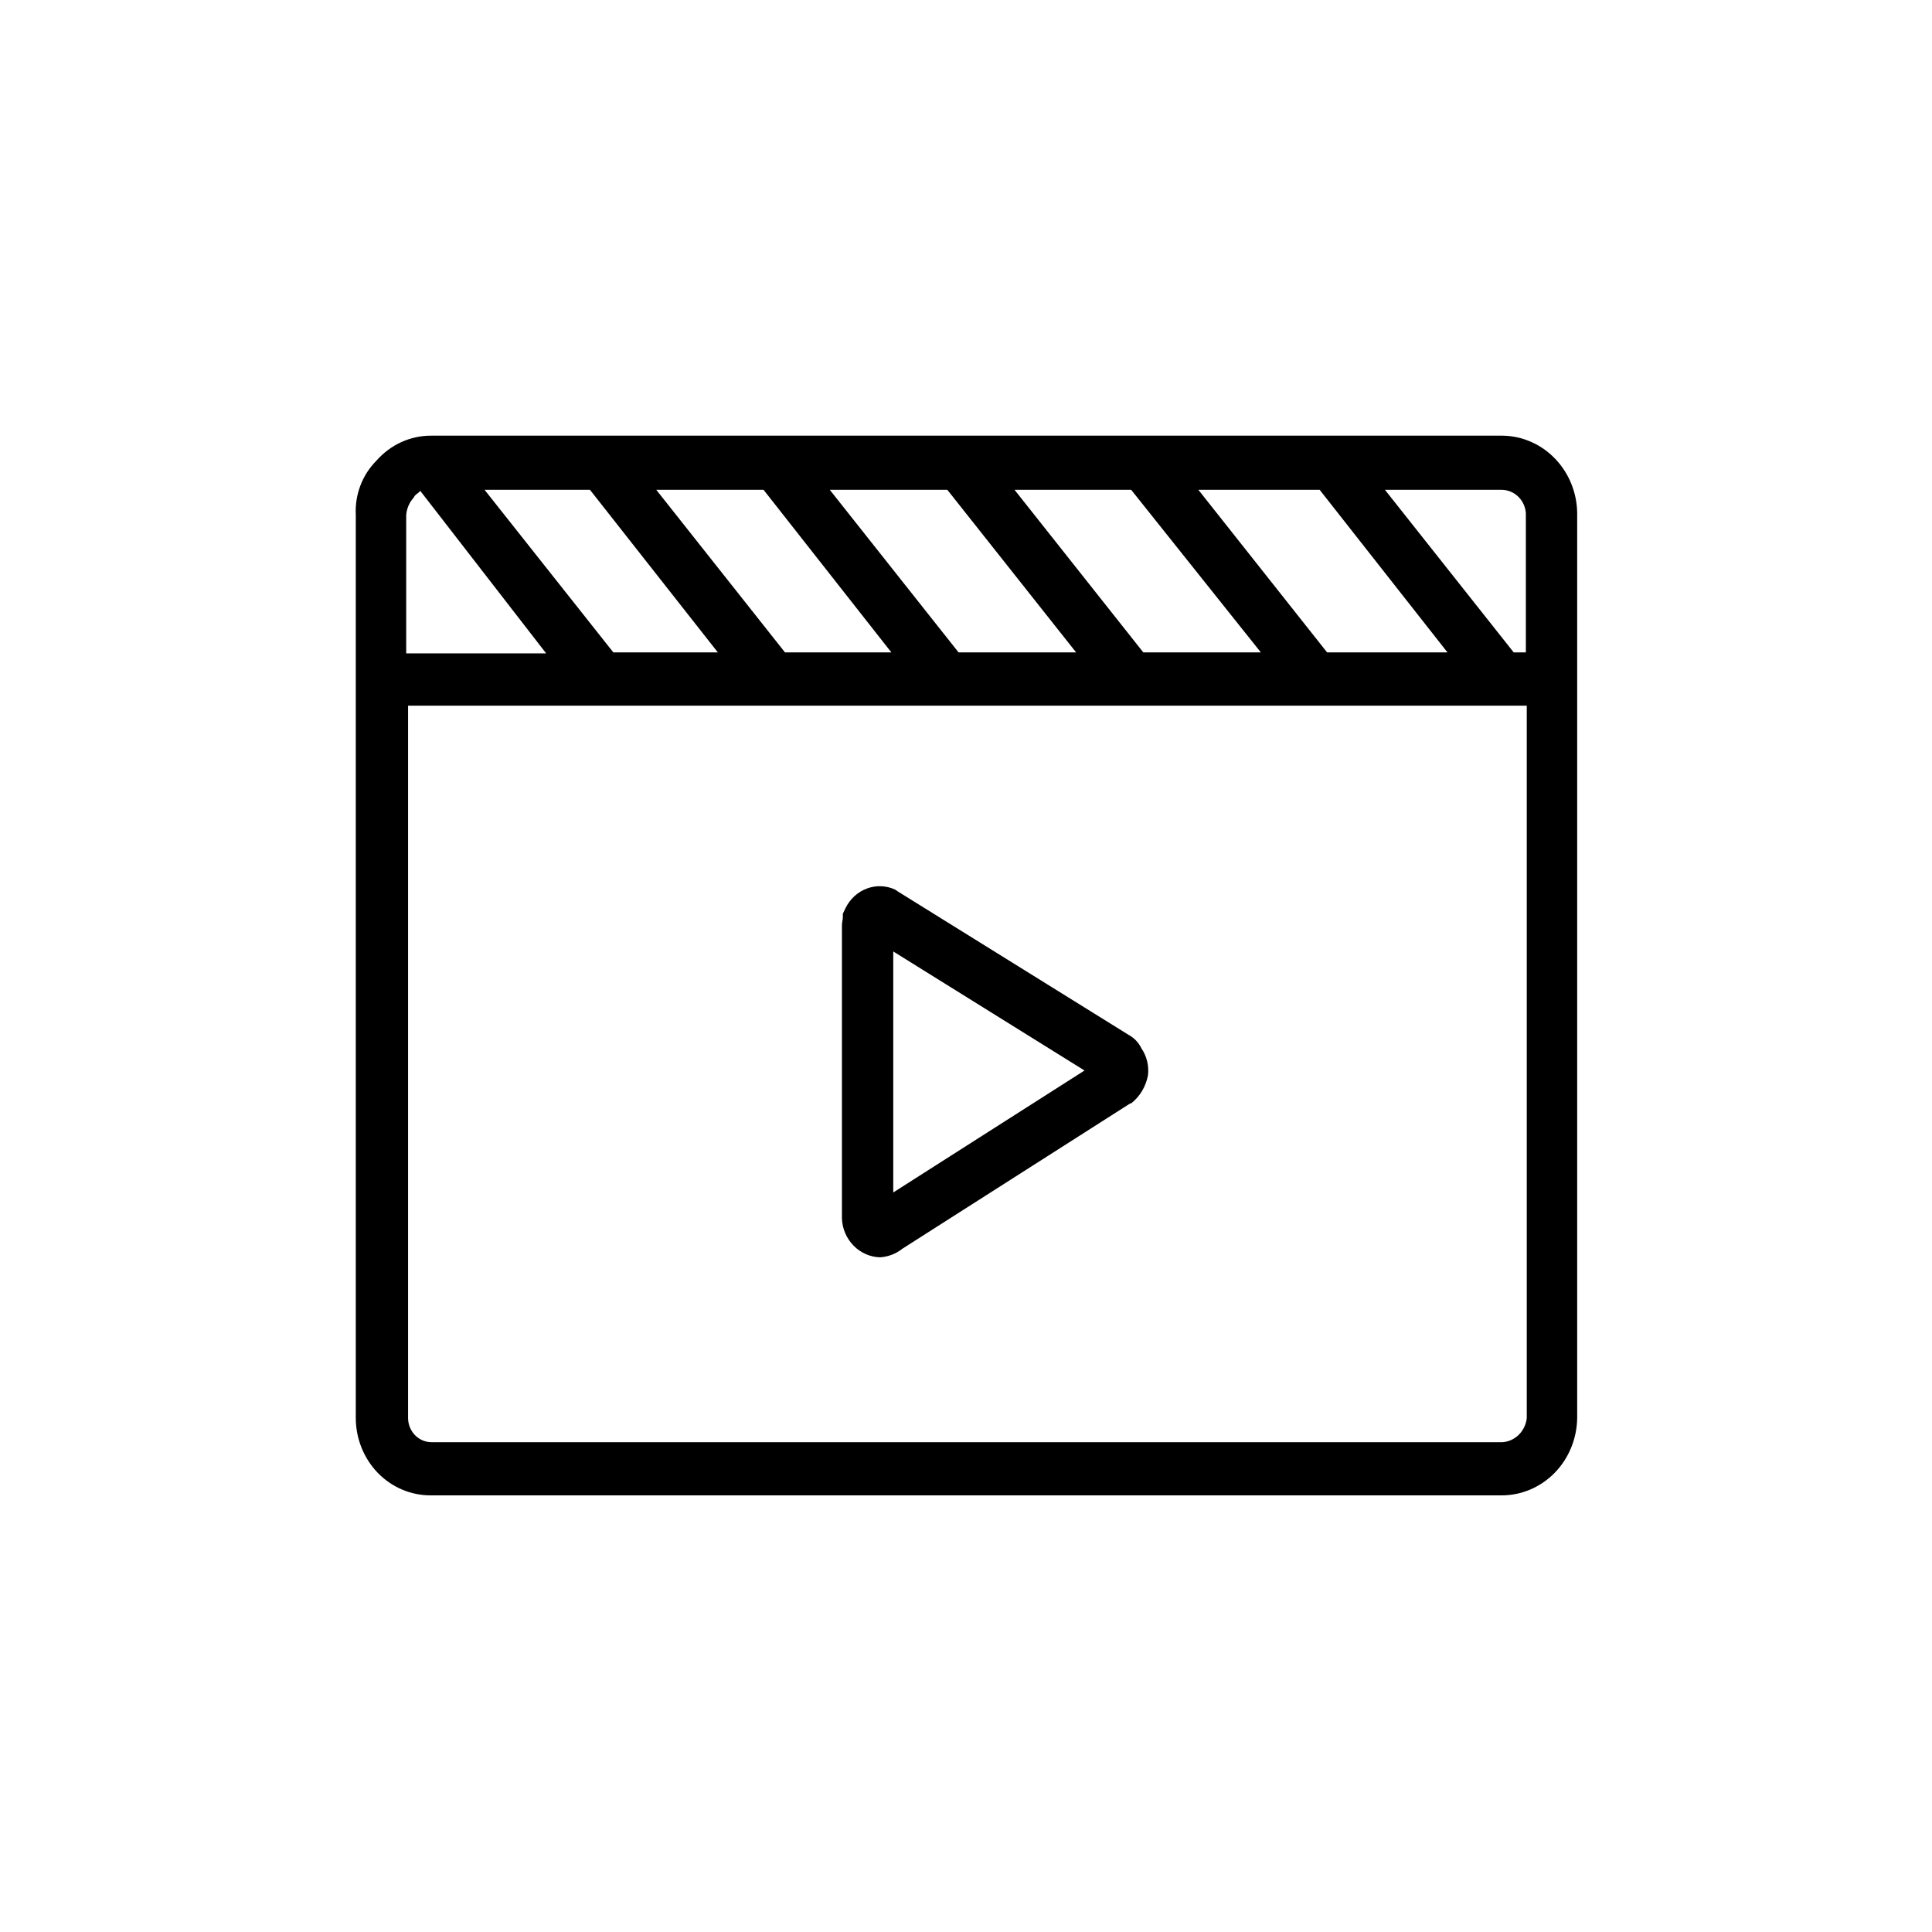 <svg width="32" height="32" viewBox="0 0 32 32" xmlns="http://www.w3.org/2000/svg">
<g>
<g clip-path="url(#clip0_9220_24956)">
<path d="M14.578 20.825C14.414 20.821 14.257 20.753 14.14 20.634C14.022 20.515 13.952 20.354 13.945 20.184V15.327C13.945 15.279 13.96 15.23 13.96 15.198V15.134L14.006 15.038C14.08 14.889 14.205 14.774 14.358 14.717C14.51 14.66 14.677 14.666 14.825 14.734L14.872 14.766L18.689 17.138C18.782 17.187 18.858 17.266 18.905 17.363C18.994 17.493 19.033 17.653 19.014 17.811C18.979 17.996 18.88 18.162 18.735 18.276H18.72L14.949 20.681C14.842 20.766 14.713 20.816 14.578 20.825ZM14.795 15.759V19.751L17.963 17.731L14.795 15.759Z"/>
<path d="M24.887 7.216H7.145C6.973 7.215 6.804 7.251 6.646 7.323C6.489 7.395 6.349 7.5 6.233 7.632C6.118 7.748 6.027 7.888 5.969 8.043C5.91 8.198 5.884 8.364 5.893 8.53V23.486C5.893 23.826 6.024 24.152 6.255 24.393C6.487 24.633 6.802 24.768 7.13 24.768H24.871C25.2 24.768 25.517 24.634 25.751 24.394C25.985 24.154 26.119 23.827 26.123 23.486V8.498C26.119 8.159 25.987 7.836 25.756 7.596C25.525 7.356 25.213 7.22 24.887 7.216ZM25.273 8.498V10.806H25.072L22.939 8.113H24.871C24.973 8.113 25.07 8.153 25.145 8.224C25.219 8.295 25.265 8.393 25.273 8.498ZM10.159 10.806L8.026 8.113H9.772L11.89 10.806H10.159ZM13.002 10.806L10.87 8.113H12.647L14.764 10.806H13.002ZM15.877 10.806L13.744 8.113H15.691L17.824 10.806H15.877ZM18.937 10.806L16.804 8.113H18.736L20.884 10.806H18.937ZM21.981 10.806L19.849 8.113H21.858L23.975 10.806H21.981ZM6.852 8.242C6.882 8.178 6.929 8.178 6.96 8.129L9.046 10.822H6.728V8.53C6.737 8.422 6.78 8.321 6.852 8.242ZM24.887 23.887H7.145C7.043 23.887 6.944 23.844 6.872 23.769C6.8 23.694 6.759 23.592 6.759 23.486V11.688H25.288V23.486C25.278 23.591 25.231 23.689 25.158 23.762C25.084 23.836 24.988 23.88 24.887 23.887Z"/>
</g>
</g>
<defs>
<clipPath>
<rect width="20.245" height="17.633" transform="translate(5.878 7.184)"/>
</clipPath>
</defs>
</svg>
